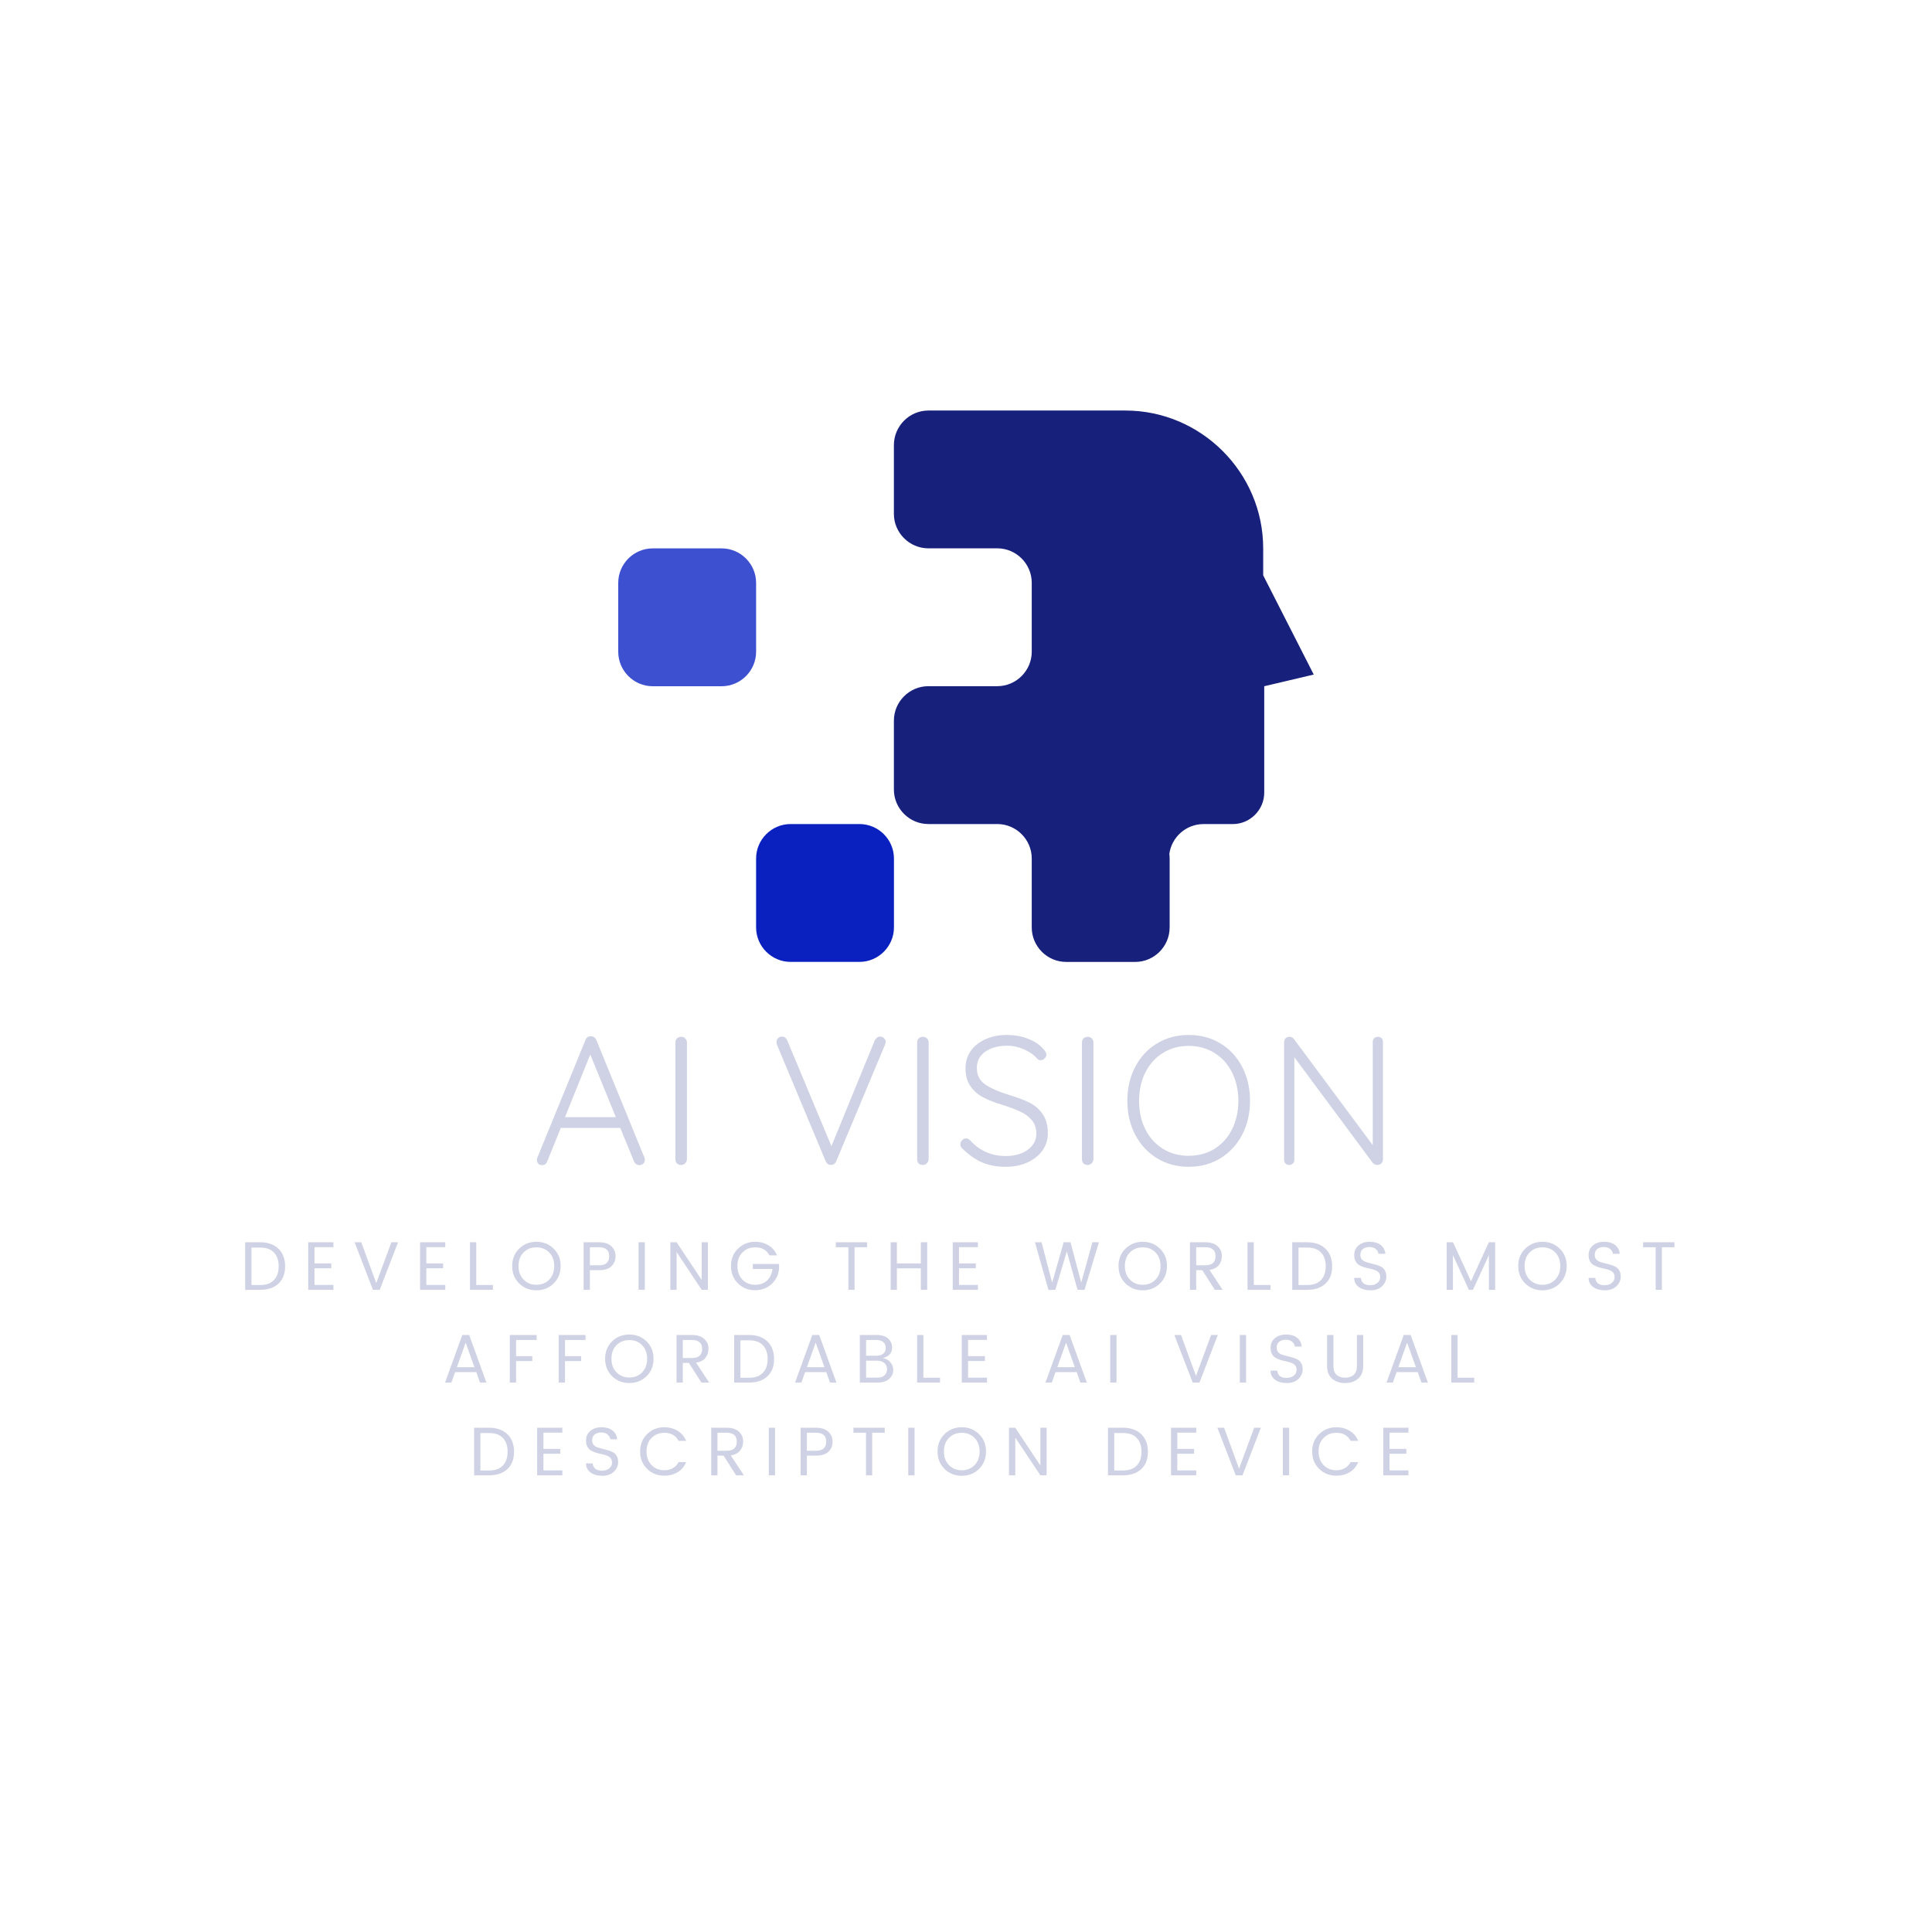 <svg xmlns="http://www.w3.org/2000/svg" xmlns:xlink="http://www.w3.org/1999/xlink" width="500" zoomAndPan="magnify" viewBox="0 0 375 375" height="500" preserveAspectRatio="xMidYMid meet" version="1.0"><defs><g/><clipPath id="d08bdc4ef9"><path d="M 173 79.684 L 254.973 79.684 L 254.973 186.934 L 173 186.934 Z M 173 79.684 " clip-rule="nonzero"/></clipPath><clipPath id="df548fa832"><path d="M 146 159 L 174 159 L 174 186.934 L 146 186.934 Z M 146 159 " clip-rule="nonzero"/></clipPath></defs><g fill="#cfd2e4" fill-opacity="1"><g transform="translate(103.194, 226.118)"><g><path d="M 21.891 -1.422 C 21.941 -1.234 21.969 -1.094 21.969 -1 C 21.969 -0.688 21.859 -0.438 21.641 -0.25 C 21.43 -0.062 21.188 0.031 20.906 0.031 C 20.664 0.031 20.457 -0.031 20.281 -0.156 C 20.102 -0.289 19.969 -0.461 19.875 -0.672 L 17.203 -7.188 L 5.656 -7.188 L 3.016 -0.672 C 2.828 -0.203 2.508 0.031 2.062 0.031 C 1.727 0.031 1.477 -0.051 1.312 -0.219 C 1.145 -0.383 1.051 -0.609 1.031 -0.891 L 1.031 -1 C 1.031 -1.133 1.039 -1.238 1.062 -1.312 L 10.453 -24.281 C 10.641 -24.75 10.992 -24.984 11.516 -24.984 C 11.754 -24.984 11.961 -24.914 12.141 -24.781 C 12.316 -24.656 12.453 -24.488 12.547 -24.281 Z M 6.469 -9.281 L 16.344 -9.281 L 11.375 -21.438 Z M 6.469 -9.281 "/></g></g></g><g fill="#cfd2e4" fill-opacity="1"><g transform="translate(127.755, 226.118)"><g><path d="M 5.578 -1.109 C 5.555 -0.797 5.438 -0.531 5.219 -0.312 C 5.008 -0.102 4.75 0 4.438 0 C 4.113 0 3.848 -0.098 3.641 -0.297 C 3.441 -0.504 3.344 -0.773 3.344 -1.109 L 3.344 -23.781 C 3.344 -24.113 3.445 -24.379 3.656 -24.578 C 3.875 -24.773 4.148 -24.875 4.484 -24.875 C 4.785 -24.875 5.039 -24.77 5.25 -24.562 C 5.469 -24.352 5.578 -24.094 5.578 -23.781 Z M 5.578 -1.109 "/></g></g></g><g fill="#cfd2e4" fill-opacity="1"><g transform="translate(138.205, 226.118)"><g/></g></g><g fill="#cfd2e4" fill-opacity="1"><g transform="translate(149.473, 226.118)"><g><path d="M 21.328 -24.922 C 21.641 -24.922 21.898 -24.816 22.109 -24.609 C 22.328 -24.41 22.438 -24.18 22.438 -23.922 C 22.438 -23.754 22.398 -23.578 22.328 -23.391 L 12.828 -0.703 C 12.734 -0.492 12.594 -0.32 12.406 -0.188 C 12.219 -0.062 12.016 0 11.797 0 C 11.586 0 11.395 -0.055 11.219 -0.172 C 11.039 -0.297 10.906 -0.461 10.812 -0.672 L 1.344 -23.312 C 1.281 -23.457 1.25 -23.648 1.25 -23.891 C 1.25 -24.191 1.352 -24.438 1.562 -24.625 C 1.781 -24.82 2.02 -24.922 2.281 -24.922 C 2.77 -24.922 3.125 -24.66 3.344 -24.141 L 11.906 -3.656 L 20.328 -24.203 C 20.453 -24.422 20.602 -24.594 20.781 -24.719 C 20.957 -24.852 21.141 -24.922 21.328 -24.922 Z M 21.328 -24.922 "/></g></g></g><g fill="#cfd2e4" fill-opacity="1"><g transform="translate(174.673, 226.118)"><g><path d="M 5.578 -1.109 C 5.555 -0.797 5.438 -0.531 5.219 -0.312 C 5.008 -0.102 4.75 0 4.438 0 C 4.113 0 3.848 -0.098 3.641 -0.297 C 3.441 -0.504 3.344 -0.773 3.344 -1.109 L 3.344 -23.781 C 3.344 -24.113 3.445 -24.379 3.656 -24.578 C 3.875 -24.773 4.148 -24.875 4.484 -24.875 C 4.785 -24.875 5.039 -24.77 5.25 -24.562 C 5.469 -24.352 5.578 -24.094 5.578 -23.781 Z M 5.578 -1.109 "/></g></g></g><g fill="#cfd2e4" fill-opacity="1"><g transform="translate(185.123, 226.118)"><g><path d="M 10.062 0.359 C 8.352 0.359 6.836 0.078 5.516 -0.484 C 4.203 -1.055 2.93 -1.945 1.703 -3.156 C 1.422 -3.395 1.281 -3.68 1.281 -4.016 C 1.281 -4.297 1.391 -4.555 1.609 -4.797 C 1.836 -5.035 2.094 -5.156 2.375 -5.156 C 2.664 -5.156 2.926 -5.035 3.156 -4.797 C 5.008 -2.754 7.32 -1.734 10.094 -1.734 C 11.801 -1.734 13.219 -2.133 14.344 -2.938 C 15.469 -3.75 16.031 -4.805 16.031 -6.109 C 16.031 -7.129 15.75 -7.977 15.188 -8.656 C 14.633 -9.332 13.906 -9.883 13 -10.312 C 12.102 -10.738 10.957 -11.176 9.562 -11.625 C 8.039 -12.07 6.766 -12.566 5.734 -13.109 C 4.703 -13.66 3.867 -14.391 3.234 -15.297 C 2.598 -16.211 2.281 -17.367 2.281 -18.766 C 2.281 -20.023 2.613 -21.141 3.281 -22.109 C 3.957 -23.078 4.906 -23.836 6.125 -24.391 C 7.352 -24.953 8.758 -25.234 10.344 -25.234 C 11.789 -25.234 13.145 -24.988 14.406 -24.5 C 15.676 -24.02 16.691 -23.332 17.453 -22.438 C 17.805 -22.031 17.984 -21.688 17.984 -21.406 C 17.984 -21.145 17.863 -20.898 17.625 -20.672 C 17.395 -20.441 17.133 -20.328 16.844 -20.328 C 16.613 -20.328 16.414 -20.41 16.25 -20.578 C 15.602 -21.336 14.742 -21.953 13.672 -22.422 C 12.609 -22.898 11.5 -23.141 10.344 -23.141 C 8.613 -23.141 7.203 -22.754 6.109 -21.984 C 5.023 -21.211 4.484 -20.164 4.484 -18.844 C 4.484 -17.469 5.004 -16.41 6.047 -15.672 C 7.086 -14.941 8.578 -14.27 10.516 -13.656 C 12.203 -13.156 13.578 -12.645 14.641 -12.125 C 15.711 -11.602 16.582 -10.859 17.25 -9.891 C 17.926 -8.93 18.266 -7.672 18.266 -6.109 C 18.266 -4.898 17.914 -3.801 17.219 -2.812 C 16.52 -1.832 15.547 -1.055 14.297 -0.484 C 13.055 0.078 11.645 0.359 10.062 0.359 Z M 10.062 0.359 "/></g></g></g><g fill="#cfd2e4" fill-opacity="1"><g transform="translate(206.663, 226.118)"><g><path d="M 5.578 -1.109 C 5.555 -0.797 5.438 -0.531 5.219 -0.312 C 5.008 -0.102 4.75 0 4.438 0 C 4.113 0 3.848 -0.098 3.641 -0.297 C 3.441 -0.504 3.344 -0.773 3.344 -1.109 L 3.344 -23.781 C 3.344 -24.113 3.445 -24.379 3.656 -24.578 C 3.875 -24.773 4.148 -24.875 4.484 -24.875 C 4.785 -24.875 5.039 -24.77 5.25 -24.562 C 5.469 -24.352 5.578 -24.094 5.578 -23.781 Z M 5.578 -1.109 "/></g></g></g><g fill="#cfd2e4" fill-opacity="1"><g transform="translate(217.113, 226.118)"><g><path d="M 25.516 -12.438 C 25.516 -10 25.004 -7.805 23.984 -5.859 C 22.973 -3.922 21.566 -2.398 19.766 -1.297 C 17.961 -0.191 15.91 0.359 13.609 0.359 C 11.316 0.359 9.27 -0.191 7.469 -1.297 C 5.664 -2.398 4.254 -3.922 3.234 -5.859 C 2.211 -7.805 1.703 -10 1.703 -12.438 C 1.703 -14.906 2.211 -17.109 3.234 -19.047 C 4.254 -20.992 5.664 -22.508 7.469 -23.594 C 9.27 -24.688 11.316 -25.234 13.609 -25.234 C 15.91 -25.234 17.961 -24.688 19.766 -23.594 C 21.566 -22.508 22.973 -20.992 23.984 -19.047 C 25.004 -17.109 25.516 -14.906 25.516 -12.438 Z M 23.25 -12.438 C 23.25 -14.5 22.836 -16.344 22.016 -17.969 C 21.203 -19.594 20.066 -20.852 18.609 -21.75 C 17.148 -22.656 15.484 -23.109 13.609 -23.109 C 11.742 -23.109 10.082 -22.656 8.625 -21.75 C 7.164 -20.852 6.023 -19.594 5.203 -17.969 C 4.391 -16.344 3.984 -14.5 3.984 -12.438 C 3.984 -10.375 4.391 -8.531 5.203 -6.906 C 6.023 -5.289 7.164 -4.031 8.625 -3.125 C 10.082 -2.227 11.742 -1.781 13.609 -1.781 C 15.484 -1.781 17.148 -2.227 18.609 -3.125 C 20.066 -4.031 21.203 -5.289 22.016 -6.906 C 22.836 -8.531 23.25 -10.375 23.25 -12.438 Z M 23.25 -12.438 "/></g></g></g><g fill="#cfd2e4" fill-opacity="1"><g transform="translate(245.903, 226.118)"><g><path d="M 21.547 -24.875 C 21.848 -24.875 22.086 -24.781 22.266 -24.594 C 22.441 -24.406 22.531 -24.172 22.531 -23.891 L 22.531 -1.141 C 22.531 -0.785 22.422 -0.504 22.203 -0.297 C 21.992 -0.098 21.738 0 21.438 0 C 21.27 0 21.109 -0.035 20.953 -0.109 C 20.797 -0.18 20.672 -0.266 20.578 -0.359 L 5.328 -20.906 L 5.328 -0.953 C 5.328 -0.691 5.227 -0.469 5.031 -0.281 C 4.832 -0.094 4.602 0 4.344 0 C 4.051 0 3.812 -0.094 3.625 -0.281 C 3.438 -0.469 3.344 -0.691 3.344 -0.953 L 3.344 -23.812 C 3.344 -24.145 3.441 -24.406 3.641 -24.594 C 3.848 -24.781 4.094 -24.875 4.375 -24.875 C 4.75 -24.875 5.031 -24.742 5.219 -24.484 L 20.547 -3.844 L 20.547 -23.891 C 20.547 -24.172 20.641 -24.406 20.828 -24.594 C 21.016 -24.781 21.254 -24.875 21.547 -24.875 Z M 21.547 -24.875 "/></g></g></g><g fill="#cfd2e4" fill-opacity="1"><g transform="translate(46.59, 250.356)"><g><path d="M 2.219 -0.938 L 3.922 -0.938 C 5.086 -0.938 5.973 -1.254 6.578 -1.891 C 7.191 -2.535 7.5 -3.43 7.5 -4.578 C 7.5 -5.723 7.191 -6.613 6.578 -7.25 C 5.973 -7.883 5.086 -8.203 3.922 -8.203 L 2.219 -8.203 Z M 3.922 -9.234 C 5.41 -9.234 6.586 -8.816 7.453 -7.984 C 8.316 -7.148 8.75 -6.008 8.75 -4.562 C 8.75 -3.125 8.316 -2.004 7.453 -1.203 C 6.586 -0.398 5.41 0 3.922 0 L 1 0 L 1 -9.234 Z M 3.922 -9.234 "/></g></g></g><g fill="#cfd2e4" fill-opacity="1"><g transform="translate(58.824, 250.356)"><g><path d="M 5.891 -9.234 L 5.891 -8.281 L 2.219 -8.281 L 2.219 -5.125 L 5.484 -5.125 L 5.484 -4.188 L 2.219 -4.188 L 2.219 -0.953 L 5.891 -0.953 L 5.891 0 L 1 0 L 1 -9.234 Z M 5.891 -9.234 "/></g></g></g><g fill="#cfd2e4" fill-opacity="1"><g transform="translate(68.513, 250.356)"><g><path d="M 3.875 0 L 0.312 -9.234 L 1.609 -9.234 L 4.516 -1.297 L 7.453 -9.234 L 8.75 -9.234 L 5.188 0 Z M 3.875 0 "/></g></g></g><g fill="#cfd2e4" fill-opacity="1"><g transform="translate(80.533, 250.356)"><g><path d="M 5.891 -9.234 L 5.891 -8.281 L 2.219 -8.281 L 2.219 -5.125 L 5.484 -5.125 L 5.484 -4.188 L 2.219 -4.188 L 2.219 -0.953 L 5.891 -0.953 L 5.891 0 L 1 0 L 1 -9.234 Z M 5.891 -9.234 "/></g></g></g><g fill="#cfd2e4" fill-opacity="1"><g transform="translate(90.222, 250.356)"><g><path d="M 1 -9.234 L 2.219 -9.234 L 2.219 -0.938 L 5.453 -0.938 L 5.453 0 L 1 0 Z M 1 -9.234 "/></g></g></g><g fill="#cfd2e4" fill-opacity="1"><g transform="translate(98.898, 250.356)"><g><path d="M 7.703 -1.984 C 8.348 -2.648 8.672 -3.531 8.672 -4.625 C 8.672 -5.719 8.348 -6.594 7.703 -7.25 C 7.055 -7.914 6.227 -8.25 5.219 -8.25 C 4.207 -8.25 3.375 -7.914 2.719 -7.25 C 2.07 -6.594 1.75 -5.719 1.75 -4.625 C 1.75 -3.531 2.078 -2.648 2.734 -1.984 C 3.391 -1.316 4.219 -0.984 5.219 -0.984 C 6.227 -0.984 7.055 -1.316 7.703 -1.984 Z M 5.219 0.094 C 3.895 0.094 2.781 -0.348 1.875 -1.234 C 0.969 -2.129 0.516 -3.258 0.516 -4.625 C 0.516 -5.988 0.969 -7.113 1.875 -8 C 2.781 -8.883 3.895 -9.328 5.219 -9.328 C 6.539 -9.328 7.656 -8.883 8.562 -8 C 9.469 -7.113 9.922 -5.988 9.922 -4.625 C 9.922 -3.258 9.469 -2.129 8.562 -1.234 C 7.656 -0.348 6.539 0.094 5.219 0.094 Z M 5.219 0.094 "/></g></g></g><g fill="#cfd2e4" fill-opacity="1"><g transform="translate(112.277, 250.356)"><g><path d="M 4 -9.234 C 5.039 -9.234 5.832 -8.977 6.375 -8.469 C 6.926 -7.969 7.203 -7.32 7.203 -6.531 C 7.203 -5.738 6.938 -5.086 6.406 -4.578 C 5.875 -4.066 5.07 -3.812 4 -3.812 L 2.219 -3.812 L 2.219 0 L 1 0 L 1 -9.234 Z M 2.219 -4.766 L 4 -4.766 C 4.664 -4.766 5.16 -4.914 5.484 -5.219 C 5.805 -5.531 5.969 -5.961 5.969 -6.516 C 5.969 -7.68 5.312 -8.266 4 -8.266 L 2.219 -8.266 Z M 2.219 -4.766 "/></g></g></g><g fill="#cfd2e4" fill-opacity="1"><g transform="translate(122.939, 250.356)"><g><path d="M 1 0 L 1 -9.234 L 2.219 -9.234 L 2.219 0 Z M 1 0 "/></g></g></g><g fill="#cfd2e4" fill-opacity="1"><g transform="translate(129.11, 250.356)"><g><path d="M 7.094 -9.234 L 8.297 -9.234 L 8.297 0 L 7.094 0 L 2.219 -7.328 L 2.219 0 L 1 0 L 1 -9.234 L 2.219 -9.234 L 7.094 -1.906 Z M 7.094 -9.234 "/></g></g></g><g fill="#cfd2e4" fill-opacity="1"><g transform="translate(141.37, 250.356)"><g><path d="M 5.141 0.078 C 3.867 0.078 2.781 -0.363 1.875 -1.25 C 0.969 -2.133 0.516 -3.258 0.516 -4.625 C 0.516 -5.988 0.969 -7.113 1.875 -8 C 2.781 -8.883 3.895 -9.328 5.219 -9.328 C 6.176 -9.328 7.031 -9.098 7.781 -8.641 C 8.539 -8.191 9.098 -7.539 9.453 -6.688 L 7.984 -6.688 C 7.43 -7.727 6.508 -8.25 5.219 -8.25 C 4.219 -8.25 3.391 -7.914 2.734 -7.25 C 2.086 -6.594 1.766 -5.719 1.766 -4.625 C 1.766 -3.531 2.086 -2.648 2.734 -1.984 C 3.391 -1.316 4.203 -0.984 5.172 -0.984 C 6.148 -0.984 6.93 -1.258 7.516 -1.812 C 8.109 -2.363 8.457 -3.109 8.562 -4.047 L 4.75 -4.047 L 4.75 -5.016 L 9.844 -5.016 L 9.844 -4.047 C 9.719 -2.859 9.223 -1.875 8.359 -1.094 C 7.492 -0.312 6.422 0.078 5.141 0.078 Z M 5.141 0.078 "/></g></g></g><g fill="#cfd2e4" fill-opacity="1"><g transform="translate(154.683, 250.356)"><g/></g></g><g fill="#cfd2e4" fill-opacity="1"><g transform="translate(161.64, 250.356)"><g><path d="M 0.594 -8.266 L 0.594 -9.234 L 6.672 -9.234 L 6.672 -8.266 L 4.234 -8.266 L 4.234 0 L 3.031 0 L 3.031 -8.266 Z M 0.594 -8.266 "/></g></g></g><g fill="#cfd2e4" fill-opacity="1"><g transform="translate(171.875, 250.356)"><g><path d="M 6.859 -9.234 L 8.094 -9.234 L 8.094 0 L 6.859 0 L 6.859 -4.172 L 2.219 -4.172 L 2.219 0 L 1 0 L 1 -9.234 L 2.219 -9.234 L 2.219 -5.125 L 6.859 -5.125 Z M 6.859 -9.234 "/></g></g></g><g fill="#cfd2e4" fill-opacity="1"><g transform="translate(183.922, 250.356)"><g><path d="M 5.891 -9.234 L 5.891 -8.281 L 2.219 -8.281 L 2.219 -5.125 L 5.484 -5.125 L 5.484 -4.188 L 2.219 -4.188 L 2.219 -0.953 L 5.891 -0.953 L 5.891 0 L 1 0 L 1 -9.234 Z M 5.891 -9.234 "/></g></g></g><g fill="#cfd2e4" fill-opacity="1"><g transform="translate(193.611, 250.356)"><g/></g></g><g fill="#cfd2e4" fill-opacity="1"><g transform="translate(200.568, 250.356)"><g><path d="M 11.469 -9.234 L 12.734 -9.234 L 9.938 0 L 8.578 0 L 6.5 -7.469 L 4.281 0 L 2.938 0.016 L 0.312 -9.234 L 1.594 -9.234 L 3.656 -1.391 L 5.891 -9.234 L 7.219 -9.234 L 9.297 -1.406 Z M 11.469 -9.234 "/></g></g></g><g fill="#cfd2e4" fill-opacity="1"><g transform="translate(216.586, 250.356)"><g><path d="M 7.703 -1.984 C 8.348 -2.648 8.672 -3.531 8.672 -4.625 C 8.672 -5.719 8.348 -6.594 7.703 -7.25 C 7.055 -7.914 6.227 -8.25 5.219 -8.25 C 4.207 -8.25 3.375 -7.914 2.719 -7.25 C 2.07 -6.594 1.75 -5.719 1.75 -4.625 C 1.75 -3.531 2.078 -2.648 2.734 -1.984 C 3.391 -1.316 4.219 -0.984 5.219 -0.984 C 6.227 -0.984 7.055 -1.316 7.703 -1.984 Z M 5.219 0.094 C 3.895 0.094 2.781 -0.348 1.875 -1.234 C 0.969 -2.129 0.516 -3.258 0.516 -4.625 C 0.516 -5.988 0.969 -7.113 1.875 -8 C 2.781 -8.883 3.895 -9.328 5.219 -9.328 C 6.539 -9.328 7.656 -8.883 8.562 -8 C 9.469 -7.113 9.922 -5.988 9.922 -4.625 C 9.922 -3.258 9.469 -2.129 8.562 -1.234 C 7.656 -0.348 6.539 0.094 5.219 0.094 Z M 5.219 0.094 "/></g></g></g><g fill="#cfd2e4" fill-opacity="1"><g transform="translate(229.965, 250.356)"><g><path d="M 2.219 -3.812 L 2.219 0 L 1 0 L 1 -9.234 L 4 -9.234 C 5.039 -9.234 5.832 -8.977 6.375 -8.469 C 6.926 -7.969 7.203 -7.348 7.203 -6.609 C 7.203 -5.879 7 -5.27 6.594 -4.781 C 6.195 -4.289 5.598 -3.984 4.797 -3.859 L 7.344 0 L 5.828 0 L 3.406 -3.812 Z M 2.219 -8.266 L 2.219 -4.766 L 4 -4.766 C 4.664 -4.766 5.16 -4.914 5.484 -5.219 C 5.805 -5.531 5.969 -5.961 5.969 -6.516 C 5.969 -7.68 5.312 -8.266 4 -8.266 Z M 2.219 -8.266 "/></g></g></g><g fill="#cfd2e4" fill-opacity="1"><g transform="translate(241.146, 250.356)"><g><path d="M 1 -9.234 L 2.219 -9.234 L 2.219 -0.938 L 5.453 -0.938 L 5.453 0 L 1 0 Z M 1 -9.234 "/></g></g></g><g fill="#cfd2e4" fill-opacity="1"><g transform="translate(249.822, 250.356)"><g><path d="M 2.219 -0.938 L 3.922 -0.938 C 5.086 -0.938 5.973 -1.254 6.578 -1.891 C 7.191 -2.535 7.5 -3.43 7.5 -4.578 C 7.5 -5.723 7.191 -6.613 6.578 -7.25 C 5.973 -7.883 5.086 -8.203 3.922 -8.203 L 2.219 -8.203 Z M 3.922 -9.234 C 5.41 -9.234 6.586 -8.816 7.453 -7.984 C 8.316 -7.148 8.75 -6.008 8.75 -4.562 C 8.75 -3.125 8.316 -2.004 7.453 -1.203 C 6.586 -0.398 5.41 0 3.922 0 L 1 0 L 1 -9.234 Z M 3.922 -9.234 "/></g></g></g><g fill="#cfd2e4" fill-opacity="1"><g transform="translate(262.056, 250.356)"><g><path d="M 1.984 -6.766 C 1.984 -6.43 2.078 -6.148 2.266 -5.922 C 2.453 -5.703 2.691 -5.539 2.984 -5.438 C 3.273 -5.332 3.598 -5.238 3.953 -5.156 C 4.316 -5.07 4.676 -4.977 5.031 -4.875 C 5.395 -4.781 5.723 -4.648 6.016 -4.484 C 6.316 -4.328 6.562 -4.086 6.75 -3.766 C 6.938 -3.453 7.031 -3.055 7.031 -2.578 C 7.031 -1.859 6.754 -1.234 6.203 -0.703 C 5.648 -0.172 4.906 0.094 3.969 0.094 C 3.031 0.094 2.266 -0.117 1.672 -0.547 C 1.086 -0.984 0.797 -1.57 0.797 -2.312 L 2.094 -2.312 C 2.125 -1.883 2.285 -1.539 2.578 -1.281 C 2.879 -1.031 3.32 -0.906 3.906 -0.906 C 4.5 -0.906 4.969 -1.055 5.312 -1.359 C 5.664 -1.66 5.844 -2.016 5.844 -2.422 C 5.844 -2.828 5.75 -3.133 5.562 -3.344 C 5.375 -3.562 5.129 -3.723 4.828 -3.828 C 4.535 -3.941 4.207 -4.035 3.844 -4.109 C 3.488 -4.18 3.129 -4.27 2.766 -4.375 C 2.41 -4.488 2.086 -4.625 1.797 -4.781 C 1.504 -4.945 1.266 -5.191 1.078 -5.516 C 0.891 -5.848 0.797 -6.254 0.797 -6.734 C 0.797 -7.516 1.07 -8.141 1.625 -8.609 C 2.188 -9.086 2.91 -9.328 3.797 -9.328 C 4.691 -9.328 5.406 -9.117 5.938 -8.703 C 6.469 -8.297 6.77 -7.727 6.844 -7 L 5.5 -7 C 5.469 -7.363 5.297 -7.672 4.984 -7.922 C 4.68 -8.18 4.27 -8.312 3.75 -8.312 C 3.227 -8.312 2.801 -8.18 2.469 -7.922 C 2.145 -7.66 1.984 -7.273 1.984 -6.766 Z M 1.984 -6.766 "/></g></g></g><g fill="#cfd2e4" fill-opacity="1"><g transform="translate(272.837, 250.356)"><g/></g></g><g fill="#cfd2e4" fill-opacity="1"><g transform="translate(279.794, 250.356)"><g><path d="M 10.422 -9.234 L 10.422 0 L 9.203 0 L 9.203 -6.734 L 6.109 0 L 5.312 0 L 2.219 -6.734 L 2.219 0 L 1 0 L 1 -9.234 L 2.234 -9.234 L 5.719 -1.672 L 9.188 -9.234 Z M 10.422 -9.234 "/></g></g></g><g fill="#cfd2e4" fill-opacity="1"><g transform="translate(294.173, 250.356)"><g><path d="M 7.703 -1.984 C 8.348 -2.648 8.672 -3.531 8.672 -4.625 C 8.672 -5.719 8.348 -6.594 7.703 -7.25 C 7.055 -7.914 6.227 -8.25 5.219 -8.25 C 4.207 -8.25 3.375 -7.914 2.719 -7.25 C 2.07 -6.594 1.75 -5.719 1.75 -4.625 C 1.75 -3.531 2.078 -2.648 2.734 -1.984 C 3.391 -1.316 4.219 -0.984 5.219 -0.984 C 6.227 -0.984 7.055 -1.316 7.703 -1.984 Z M 5.219 0.094 C 3.895 0.094 2.781 -0.348 1.875 -1.234 C 0.969 -2.129 0.516 -3.258 0.516 -4.625 C 0.516 -5.988 0.969 -7.113 1.875 -8 C 2.781 -8.883 3.895 -9.328 5.219 -9.328 C 6.539 -9.328 7.656 -8.883 8.562 -8 C 9.469 -7.113 9.922 -5.988 9.922 -4.625 C 9.922 -3.258 9.469 -2.129 8.562 -1.234 C 7.656 -0.348 6.539 0.094 5.219 0.094 Z M 5.219 0.094 "/></g></g></g><g fill="#cfd2e4" fill-opacity="1"><g transform="translate(307.552, 250.356)"><g><path d="M 1.984 -6.766 C 1.984 -6.43 2.078 -6.148 2.266 -5.922 C 2.453 -5.703 2.691 -5.539 2.984 -5.438 C 3.273 -5.332 3.598 -5.238 3.953 -5.156 C 4.316 -5.07 4.676 -4.977 5.031 -4.875 C 5.395 -4.781 5.723 -4.648 6.016 -4.484 C 6.316 -4.328 6.562 -4.086 6.75 -3.766 C 6.938 -3.453 7.031 -3.055 7.031 -2.578 C 7.031 -1.859 6.754 -1.234 6.203 -0.703 C 5.648 -0.172 4.906 0.094 3.969 0.094 C 3.031 0.094 2.266 -0.117 1.672 -0.547 C 1.086 -0.984 0.797 -1.57 0.797 -2.312 L 2.094 -2.312 C 2.125 -1.883 2.285 -1.539 2.578 -1.281 C 2.879 -1.031 3.32 -0.906 3.906 -0.906 C 4.5 -0.906 4.969 -1.055 5.312 -1.359 C 5.664 -1.66 5.844 -2.016 5.844 -2.422 C 5.844 -2.828 5.75 -3.133 5.562 -3.344 C 5.375 -3.562 5.129 -3.723 4.828 -3.828 C 4.535 -3.941 4.207 -4.035 3.844 -4.109 C 3.488 -4.18 3.129 -4.27 2.766 -4.375 C 2.41 -4.488 2.086 -4.625 1.797 -4.781 C 1.504 -4.945 1.266 -5.191 1.078 -5.516 C 0.891 -5.848 0.797 -6.254 0.797 -6.734 C 0.797 -7.516 1.07 -8.141 1.625 -8.609 C 2.188 -9.086 2.91 -9.328 3.797 -9.328 C 4.691 -9.328 5.406 -9.117 5.938 -8.703 C 6.469 -8.297 6.77 -7.727 6.844 -7 L 5.5 -7 C 5.469 -7.363 5.297 -7.672 4.984 -7.922 C 4.68 -8.18 4.27 -8.312 3.75 -8.312 C 3.227 -8.312 2.801 -8.18 2.469 -7.922 C 2.145 -7.66 1.984 -7.273 1.984 -6.766 Z M 1.984 -6.766 "/></g></g></g><g fill="#cfd2e4" fill-opacity="1"><g transform="translate(318.334, 250.356)"><g><path d="M 0.594 -8.266 L 0.594 -9.234 L 6.672 -9.234 L 6.672 -8.266 L 4.234 -8.266 L 4.234 0 L 3.031 0 L 3.031 -8.266 Z M 0.594 -8.266 "/></g></g></g><g fill="#cfd2e4" fill-opacity="1"><g transform="translate(85.79, 268.356)"><g><path d="M 7.375 0 L 6.656 -2.031 L 2.547 -2.031 L 1.828 0 L 0.594 0 L 3.938 -9.234 L 5.281 -9.234 L 8.625 0 Z M 2.891 -2.984 L 6.297 -2.984 L 4.594 -7.75 Z M 2.891 -2.984 "/></g></g></g><g fill="#cfd2e4" fill-opacity="1"><g transform="translate(97.957, 268.356)"><g><path d="M 1 0 L 1 -9.234 L 6.203 -9.234 L 6.203 -8.266 L 2.219 -8.266 L 2.219 -5.125 L 5.359 -5.125 L 5.359 -4.172 L 2.219 -4.172 L 2.219 0 Z M 1 0 "/></g></g></g><g fill="#cfd2e4" fill-opacity="1"><g transform="translate(107.445, 268.356)"><g><path d="M 1 0 L 1 -9.234 L 6.203 -9.234 L 6.203 -8.266 L 2.219 -8.266 L 2.219 -5.125 L 5.359 -5.125 L 5.359 -4.172 L 2.219 -4.172 L 2.219 0 Z M 1 0 "/></g></g></g><g fill="#cfd2e4" fill-opacity="1"><g transform="translate(116.934, 268.356)"><g><path d="M 7.703 -1.984 C 8.348 -2.648 8.672 -3.531 8.672 -4.625 C 8.672 -5.719 8.348 -6.594 7.703 -7.25 C 7.055 -7.914 6.227 -8.25 5.219 -8.25 C 4.207 -8.25 3.375 -7.914 2.719 -7.25 C 2.07 -6.594 1.75 -5.719 1.75 -4.625 C 1.75 -3.531 2.078 -2.648 2.734 -1.984 C 3.391 -1.316 4.219 -0.984 5.219 -0.984 C 6.227 -0.984 7.055 -1.316 7.703 -1.984 Z M 5.219 0.094 C 3.895 0.094 2.781 -0.348 1.875 -1.234 C 0.969 -2.129 0.516 -3.258 0.516 -4.625 C 0.516 -5.988 0.969 -7.113 1.875 -8 C 2.781 -8.883 3.895 -9.328 5.219 -9.328 C 6.539 -9.328 7.656 -8.883 8.562 -8 C 9.469 -7.113 9.922 -5.988 9.922 -4.625 C 9.922 -3.258 9.469 -2.129 8.562 -1.234 C 7.656 -0.348 6.539 0.094 5.219 0.094 Z M 5.219 0.094 "/></g></g></g><g fill="#cfd2e4" fill-opacity="1"><g transform="translate(130.314, 268.356)"><g><path d="M 2.219 -3.812 L 2.219 0 L 1 0 L 1 -9.234 L 4 -9.234 C 5.039 -9.234 5.832 -8.977 6.375 -8.469 C 6.926 -7.969 7.203 -7.348 7.203 -6.609 C 7.203 -5.879 7 -5.27 6.594 -4.781 C 6.195 -4.289 5.598 -3.984 4.797 -3.859 L 7.344 0 L 5.828 0 L 3.406 -3.812 Z M 2.219 -8.266 L 2.219 -4.766 L 4 -4.766 C 4.664 -4.766 5.16 -4.914 5.484 -5.219 C 5.805 -5.531 5.969 -5.961 5.969 -6.516 C 5.969 -7.68 5.312 -8.266 4 -8.266 Z M 2.219 -8.266 "/></g></g></g><g fill="#cfd2e4" fill-opacity="1"><g transform="translate(141.495, 268.356)"><g><path d="M 2.219 -0.938 L 3.922 -0.938 C 5.086 -0.938 5.973 -1.254 6.578 -1.891 C 7.191 -2.535 7.5 -3.43 7.5 -4.578 C 7.5 -5.723 7.191 -6.613 6.578 -7.25 C 5.973 -7.883 5.086 -8.203 3.922 -8.203 L 2.219 -8.203 Z M 3.922 -9.234 C 5.41 -9.234 6.586 -8.816 7.453 -7.984 C 8.316 -7.148 8.75 -6.008 8.75 -4.562 C 8.75 -3.125 8.316 -2.004 7.453 -1.203 C 6.586 -0.398 5.41 0 3.922 0 L 1 0 L 1 -9.234 Z M 3.922 -9.234 "/></g></g></g><g fill="#cfd2e4" fill-opacity="1"><g transform="translate(153.728, 268.356)"><g><path d="M 7.375 0 L 6.656 -2.031 L 2.547 -2.031 L 1.828 0 L 0.594 0 L 3.938 -9.234 L 5.281 -9.234 L 8.625 0 Z M 2.891 -2.984 L 6.297 -2.984 L 4.594 -7.75 Z M 2.891 -2.984 "/></g></g></g><g fill="#cfd2e4" fill-opacity="1"><g transform="translate(165.895, 268.356)"><g><path d="M 1 -9.234 L 4.312 -9.234 C 5.25 -9.234 5.973 -9.004 6.484 -8.547 C 7.004 -8.086 7.266 -7.5 7.266 -6.781 C 7.266 -5.75 6.672 -5.07 5.484 -4.75 C 6.086 -4.645 6.57 -4.375 6.938 -3.938 C 7.301 -3.508 7.484 -3.008 7.484 -2.438 C 7.484 -1.738 7.207 -1.156 6.656 -0.688 C 6.113 -0.227 5.383 0 4.469 0 L 1 0 Z M 2.219 -8.266 L 2.219 -5.219 L 4.25 -5.219 C 4.812 -5.219 5.25 -5.352 5.562 -5.625 C 5.875 -5.895 6.031 -6.266 6.031 -6.734 C 6.031 -7.203 5.875 -7.57 5.562 -7.844 C 5.25 -8.125 4.812 -8.266 4.25 -8.266 Z M 2.219 -0.953 L 4.391 -0.953 C 4.984 -0.953 5.445 -1.098 5.781 -1.391 C 6.113 -1.691 6.281 -2.098 6.281 -2.609 C 6.281 -3.117 6.098 -3.52 5.734 -3.812 C 5.379 -4.102 4.906 -4.25 4.312 -4.25 L 2.219 -4.25 Z M 2.219 -0.953 "/></g></g></g><g fill="#cfd2e4" fill-opacity="1"><g transform="translate(177.01, 268.356)"><g><path d="M 1 -9.234 L 2.219 -9.234 L 2.219 -0.938 L 5.453 -0.938 L 5.453 0 L 1 0 Z M 1 -9.234 "/></g></g></g><g fill="#cfd2e4" fill-opacity="1"><g transform="translate(185.686, 268.356)"><g><path d="M 5.891 -9.234 L 5.891 -8.281 L 2.219 -8.281 L 2.219 -5.125 L 5.484 -5.125 L 5.484 -4.188 L 2.219 -4.188 L 2.219 -0.953 L 5.891 -0.953 L 5.891 0 L 1 0 L 1 -9.234 Z M 5.891 -9.234 "/></g></g></g><g fill="#cfd2e4" fill-opacity="1"><g transform="translate(195.374, 268.356)"><g/></g></g><g fill="#cfd2e4" fill-opacity="1"><g transform="translate(202.331, 268.356)"><g><path d="M 7.375 0 L 6.656 -2.031 L 2.547 -2.031 L 1.828 0 L 0.594 0 L 3.938 -9.234 L 5.281 -9.234 L 8.625 0 Z M 2.891 -2.984 L 6.297 -2.984 L 4.594 -7.75 Z M 2.891 -2.984 "/></g></g></g><g fill="#cfd2e4" fill-opacity="1"><g transform="translate(214.498, 268.356)"><g><path d="M 1 0 L 1 -9.234 L 2.219 -9.234 L 2.219 0 Z M 1 0 "/></g></g></g><g fill="#cfd2e4" fill-opacity="1"><g transform="translate(220.67, 268.356)"><g/></g></g><g fill="#cfd2e4" fill-opacity="1"><g transform="translate(227.627, 268.356)"><g><path d="M 3.875 0 L 0.312 -9.234 L 1.609 -9.234 L 4.516 -1.297 L 7.453 -9.234 L 8.75 -9.234 L 5.188 0 Z M 3.875 0 "/></g></g></g><g fill="#cfd2e4" fill-opacity="1"><g transform="translate(239.647, 268.356)"><g><path d="M 1 0 L 1 -9.234 L 2.219 -9.234 L 2.219 0 Z M 1 0 "/></g></g></g><g fill="#cfd2e4" fill-opacity="1"><g transform="translate(245.818, 268.356)"><g><path d="M 1.984 -6.766 C 1.984 -6.43 2.078 -6.148 2.266 -5.922 C 2.453 -5.703 2.691 -5.539 2.984 -5.438 C 3.273 -5.332 3.598 -5.238 3.953 -5.156 C 4.316 -5.07 4.676 -4.977 5.031 -4.875 C 5.395 -4.781 5.723 -4.648 6.016 -4.484 C 6.316 -4.328 6.562 -4.086 6.75 -3.766 C 6.938 -3.453 7.031 -3.055 7.031 -2.578 C 7.031 -1.859 6.754 -1.234 6.203 -0.703 C 5.648 -0.172 4.906 0.094 3.969 0.094 C 3.031 0.094 2.266 -0.117 1.672 -0.547 C 1.086 -0.984 0.797 -1.57 0.797 -2.312 L 2.094 -2.312 C 2.125 -1.883 2.285 -1.539 2.578 -1.281 C 2.879 -1.031 3.32 -0.906 3.906 -0.906 C 4.5 -0.906 4.969 -1.055 5.312 -1.359 C 5.664 -1.66 5.844 -2.016 5.844 -2.422 C 5.844 -2.828 5.75 -3.133 5.562 -3.344 C 5.375 -3.562 5.129 -3.723 4.828 -3.828 C 4.535 -3.941 4.207 -4.035 3.844 -4.109 C 3.488 -4.18 3.129 -4.27 2.766 -4.375 C 2.41 -4.488 2.086 -4.625 1.797 -4.781 C 1.504 -4.945 1.266 -5.191 1.078 -5.516 C 0.891 -5.848 0.797 -6.254 0.797 -6.734 C 0.797 -7.516 1.07 -8.141 1.625 -8.609 C 2.188 -9.086 2.91 -9.328 3.797 -9.328 C 4.691 -9.328 5.406 -9.117 5.938 -8.703 C 6.469 -8.297 6.77 -7.727 6.844 -7 L 5.5 -7 C 5.469 -7.363 5.297 -7.672 4.984 -7.922 C 4.68 -8.18 4.27 -8.312 3.75 -8.312 C 3.227 -8.312 2.801 -8.18 2.469 -7.922 C 2.145 -7.66 1.984 -7.273 1.984 -6.766 Z M 1.984 -6.766 "/></g></g></g><g fill="#cfd2e4" fill-opacity="1"><g transform="translate(256.6, 268.356)"><g><path d="M 0.984 -3.234 L 0.984 -9.234 L 2.219 -9.234 L 2.219 -3.234 C 2.219 -2.473 2.414 -1.898 2.812 -1.516 C 3.219 -1.141 3.773 -0.953 4.484 -0.953 C 5.203 -0.953 5.766 -1.141 6.172 -1.516 C 6.578 -1.898 6.781 -2.473 6.781 -3.234 L 6.781 -9.234 L 8 -9.234 L 8 -3.234 C 8 -2.148 7.664 -1.32 7 -0.75 C 6.344 -0.188 5.504 0.094 4.484 0.094 C 3.461 0.094 2.625 -0.188 1.969 -0.75 C 1.312 -1.32 0.984 -2.148 0.984 -3.234 Z M 0.984 -3.234 "/></g></g></g><g fill="#cfd2e4" fill-opacity="1"><g transform="translate(268.527, 268.356)"><g><path d="M 7.375 0 L 6.656 -2.031 L 2.547 -2.031 L 1.828 0 L 0.594 0 L 3.938 -9.234 L 5.281 -9.234 L 8.625 0 Z M 2.891 -2.984 L 6.297 -2.984 L 4.594 -7.75 Z M 2.891 -2.984 "/></g></g></g><g fill="#cfd2e4" fill-opacity="1"><g transform="translate(280.694, 268.356)"><g><path d="M 1 -9.234 L 2.219 -9.234 L 2.219 -0.938 L 5.453 -0.938 L 5.453 0 L 1 0 Z M 1 -9.234 "/></g></g></g><g fill="#cfd2e4" fill-opacity="1"><g transform="translate(91.028, 286.356)"><g><path d="M 2.219 -0.938 L 3.922 -0.938 C 5.086 -0.938 5.973 -1.254 6.578 -1.891 C 7.191 -2.535 7.5 -3.43 7.5 -4.578 C 7.5 -5.723 7.191 -6.613 6.578 -7.25 C 5.973 -7.883 5.086 -8.203 3.922 -8.203 L 2.219 -8.203 Z M 3.922 -9.234 C 5.41 -9.234 6.586 -8.816 7.453 -7.984 C 8.316 -7.148 8.75 -6.008 8.75 -4.562 C 8.75 -3.125 8.316 -2.004 7.453 -1.203 C 6.586 -0.398 5.41 0 3.922 0 L 1 0 L 1 -9.234 Z M 3.922 -9.234 "/></g></g></g><g fill="#cfd2e4" fill-opacity="1"><g transform="translate(103.261, 286.356)"><g><path d="M 5.891 -9.234 L 5.891 -8.281 L 2.219 -8.281 L 2.219 -5.125 L 5.484 -5.125 L 5.484 -4.188 L 2.219 -4.188 L 2.219 -0.953 L 5.891 -0.953 L 5.891 0 L 1 0 L 1 -9.234 Z M 5.891 -9.234 "/></g></g></g><g fill="#cfd2e4" fill-opacity="1"><g transform="translate(112.95, 286.356)"><g><path d="M 1.984 -6.766 C 1.984 -6.43 2.078 -6.148 2.266 -5.922 C 2.453 -5.703 2.691 -5.539 2.984 -5.438 C 3.273 -5.332 3.598 -5.238 3.953 -5.156 C 4.316 -5.07 4.676 -4.977 5.031 -4.875 C 5.395 -4.781 5.723 -4.648 6.016 -4.484 C 6.316 -4.328 6.562 -4.086 6.75 -3.766 C 6.938 -3.453 7.031 -3.055 7.031 -2.578 C 7.031 -1.859 6.754 -1.234 6.203 -0.703 C 5.648 -0.172 4.906 0.094 3.969 0.094 C 3.031 0.094 2.266 -0.117 1.672 -0.547 C 1.086 -0.984 0.797 -1.57 0.797 -2.312 L 2.094 -2.312 C 2.125 -1.883 2.285 -1.539 2.578 -1.281 C 2.879 -1.031 3.32 -0.906 3.906 -0.906 C 4.5 -0.906 4.969 -1.055 5.312 -1.359 C 5.664 -1.66 5.844 -2.016 5.844 -2.422 C 5.844 -2.828 5.75 -3.133 5.562 -3.344 C 5.375 -3.562 5.129 -3.723 4.828 -3.828 C 4.535 -3.941 4.207 -4.035 3.844 -4.109 C 3.488 -4.18 3.129 -4.27 2.766 -4.375 C 2.41 -4.488 2.086 -4.625 1.797 -4.781 C 1.504 -4.945 1.266 -5.191 1.078 -5.516 C 0.891 -5.848 0.797 -6.254 0.797 -6.734 C 0.797 -7.516 1.07 -8.141 1.625 -8.609 C 2.188 -9.086 2.91 -9.328 3.797 -9.328 C 4.691 -9.328 5.406 -9.117 5.938 -8.703 C 6.469 -8.297 6.77 -7.727 6.844 -7 L 5.5 -7 C 5.469 -7.363 5.297 -7.672 4.984 -7.922 C 4.68 -8.18 4.27 -8.312 3.75 -8.312 C 3.227 -8.312 2.801 -8.18 2.469 -7.922 C 2.145 -7.66 1.984 -7.273 1.984 -6.766 Z M 1.984 -6.766 "/></g></g></g><g fill="#cfd2e4" fill-opacity="1"><g transform="translate(123.731, 286.356)"><g><path d="M 5.219 0.078 C 3.895 0.078 2.781 -0.363 1.875 -1.25 C 0.969 -2.133 0.516 -3.258 0.516 -4.625 C 0.516 -5.988 0.969 -7.113 1.875 -8 C 2.781 -8.883 3.895 -9.328 5.219 -9.328 C 6.176 -9.328 7.031 -9.098 7.781 -8.641 C 8.539 -8.191 9.098 -7.539 9.453 -6.688 L 7.984 -6.688 C 7.43 -7.727 6.508 -8.25 5.219 -8.25 C 4.219 -8.25 3.391 -7.914 2.734 -7.25 C 2.086 -6.594 1.766 -5.719 1.766 -4.625 C 1.766 -3.531 2.086 -2.648 2.734 -1.984 C 3.391 -1.316 4.219 -0.984 5.219 -0.984 C 5.832 -0.984 6.379 -1.117 6.859 -1.391 C 7.336 -1.66 7.711 -2.051 7.984 -2.562 L 9.453 -2.562 C 9.098 -1.707 8.539 -1.051 7.781 -0.594 C 7.031 -0.145 6.176 0.078 5.219 0.078 Z M 5.219 0.078 "/></g></g></g><g fill="#cfd2e4" fill-opacity="1"><g transform="translate(137.044, 286.356)"><g><path d="M 2.219 -3.812 L 2.219 0 L 1 0 L 1 -9.234 L 4 -9.234 C 5.039 -9.234 5.832 -8.977 6.375 -8.469 C 6.926 -7.969 7.203 -7.348 7.203 -6.609 C 7.203 -5.879 7 -5.27 6.594 -4.781 C 6.195 -4.289 5.598 -3.984 4.797 -3.859 L 7.344 0 L 5.828 0 L 3.406 -3.812 Z M 2.219 -8.266 L 2.219 -4.766 L 4 -4.766 C 4.664 -4.766 5.16 -4.914 5.484 -5.219 C 5.805 -5.531 5.969 -5.961 5.969 -6.516 C 5.969 -7.68 5.312 -8.266 4 -8.266 Z M 2.219 -8.266 "/></g></g></g><g fill="#cfd2e4" fill-opacity="1"><g transform="translate(148.225, 286.356)"><g><path d="M 1 0 L 1 -9.234 L 2.219 -9.234 L 2.219 0 Z M 1 0 "/></g></g></g><g fill="#cfd2e4" fill-opacity="1"><g transform="translate(154.396, 286.356)"><g><path d="M 4 -9.234 C 5.039 -9.234 5.832 -8.977 6.375 -8.469 C 6.926 -7.969 7.203 -7.32 7.203 -6.531 C 7.203 -5.738 6.938 -5.086 6.406 -4.578 C 5.875 -4.066 5.07 -3.812 4 -3.812 L 2.219 -3.812 L 2.219 0 L 1 0 L 1 -9.234 Z M 2.219 -4.766 L 4 -4.766 C 4.664 -4.766 5.16 -4.914 5.484 -5.219 C 5.805 -5.531 5.969 -5.961 5.969 -6.516 C 5.969 -7.68 5.312 -8.266 4 -8.266 L 2.219 -8.266 Z M 2.219 -4.766 "/></g></g></g><g fill="#cfd2e4" fill-opacity="1"><g transform="translate(165.058, 286.356)"><g><path d="M 0.594 -8.266 L 0.594 -9.234 L 6.672 -9.234 L 6.672 -8.266 L 4.234 -8.266 L 4.234 0 L 3.031 0 L 3.031 -8.266 Z M 0.594 -8.266 "/></g></g></g><g fill="#cfd2e4" fill-opacity="1"><g transform="translate(175.293, 286.356)"><g><path d="M 1 0 L 1 -9.234 L 2.219 -9.234 L 2.219 0 Z M 1 0 "/></g></g></g><g fill="#cfd2e4" fill-opacity="1"><g transform="translate(181.464, 286.356)"><g><path d="M 7.703 -1.984 C 8.348 -2.648 8.672 -3.531 8.672 -4.625 C 8.672 -5.719 8.348 -6.594 7.703 -7.25 C 7.055 -7.914 6.227 -8.25 5.219 -8.25 C 4.207 -8.25 3.375 -7.914 2.719 -7.25 C 2.07 -6.594 1.75 -5.719 1.75 -4.625 C 1.75 -3.531 2.078 -2.648 2.734 -1.984 C 3.391 -1.316 4.219 -0.984 5.219 -0.984 C 6.227 -0.984 7.055 -1.316 7.703 -1.984 Z M 5.219 0.094 C 3.895 0.094 2.781 -0.348 1.875 -1.234 C 0.969 -2.129 0.516 -3.258 0.516 -4.625 C 0.516 -5.988 0.969 -7.113 1.875 -8 C 2.781 -8.883 3.895 -9.328 5.219 -9.328 C 6.539 -9.328 7.656 -8.883 8.562 -8 C 9.469 -7.113 9.922 -5.988 9.922 -4.625 C 9.922 -3.258 9.469 -2.129 8.562 -1.234 C 7.656 -0.348 6.539 0.094 5.219 0.094 Z M 5.219 0.094 "/></g></g></g><g fill="#cfd2e4" fill-opacity="1"><g transform="translate(194.843, 286.356)"><g><path d="M 7.094 -9.234 L 8.297 -9.234 L 8.297 0 L 7.094 0 L 2.219 -7.328 L 2.219 0 L 1 0 L 1 -9.234 L 2.219 -9.234 L 7.094 -1.906 Z M 7.094 -9.234 "/></g></g></g><g fill="#cfd2e4" fill-opacity="1"><g transform="translate(207.103, 286.356)"><g/></g></g><g fill="#cfd2e4" fill-opacity="1"><g transform="translate(214.061, 286.356)"><g><path d="M 2.219 -0.938 L 3.922 -0.938 C 5.086 -0.938 5.973 -1.254 6.578 -1.891 C 7.191 -2.535 7.5 -3.43 7.5 -4.578 C 7.5 -5.723 7.191 -6.613 6.578 -7.25 C 5.973 -7.883 5.086 -8.203 3.922 -8.203 L 2.219 -8.203 Z M 3.922 -9.234 C 5.41 -9.234 6.586 -8.816 7.453 -7.984 C 8.316 -7.148 8.75 -6.008 8.75 -4.562 C 8.75 -3.125 8.316 -2.004 7.453 -1.203 C 6.586 -0.398 5.41 0 3.922 0 L 1 0 L 1 -9.234 Z M 3.922 -9.234 "/></g></g></g><g fill="#cfd2e4" fill-opacity="1"><g transform="translate(226.294, 286.356)"><g><path d="M 5.891 -9.234 L 5.891 -8.281 L 2.219 -8.281 L 2.219 -5.125 L 5.484 -5.125 L 5.484 -4.188 L 2.219 -4.188 L 2.219 -0.953 L 5.891 -0.953 L 5.891 0 L 1 0 L 1 -9.234 Z M 5.891 -9.234 "/></g></g></g><g fill="#cfd2e4" fill-opacity="1"><g transform="translate(235.983, 286.356)"><g><path d="M 3.875 0 L 0.312 -9.234 L 1.609 -9.234 L 4.516 -1.297 L 7.453 -9.234 L 8.75 -9.234 L 5.188 0 Z M 3.875 0 "/></g></g></g><g fill="#cfd2e4" fill-opacity="1"><g transform="translate(248.003, 286.356)"><g><path d="M 1 0 L 1 -9.234 L 2.219 -9.234 L 2.219 0 Z M 1 0 "/></g></g></g><g fill="#cfd2e4" fill-opacity="1"><g transform="translate(254.174, 286.356)"><g><path d="M 5.219 0.078 C 3.895 0.078 2.781 -0.363 1.875 -1.25 C 0.969 -2.133 0.516 -3.258 0.516 -4.625 C 0.516 -5.988 0.969 -7.113 1.875 -8 C 2.781 -8.883 3.895 -9.328 5.219 -9.328 C 6.176 -9.328 7.031 -9.098 7.781 -8.641 C 8.539 -8.191 9.098 -7.539 9.453 -6.688 L 7.984 -6.688 C 7.43 -7.727 6.508 -8.25 5.219 -8.25 C 4.219 -8.25 3.391 -7.914 2.734 -7.25 C 2.086 -6.594 1.766 -5.719 1.766 -4.625 C 1.766 -3.531 2.086 -2.648 2.734 -1.984 C 3.391 -1.316 4.219 -0.984 5.219 -0.984 C 5.832 -0.984 6.379 -1.117 6.859 -1.391 C 7.336 -1.66 7.711 -2.051 7.984 -2.562 L 9.453 -2.562 C 9.098 -1.707 8.539 -1.051 7.781 -0.594 C 7.031 -0.145 6.176 0.078 5.219 0.078 Z M 5.219 0.078 "/></g></g></g><g fill="#cfd2e4" fill-opacity="1"><g transform="translate(267.487, 286.356)"><g><path d="M 5.891 -9.234 L 5.891 -8.281 L 2.219 -8.281 L 2.219 -5.125 L 5.484 -5.125 L 5.484 -4.188 L 2.219 -4.188 L 2.219 -0.953 L 5.891 -0.953 L 5.891 0 L 1 0 L 1 -9.234 Z M 5.891 -9.234 "/></g></g></g><g fill="#cfd2e4" fill-opacity="1"><g transform="translate(277.18, 286.356)"><g/></g></g><g clip-path="url(#d08bdc4ef9)"><path fill="#17207a" d="M 180.195 79.684 L 218.43 79.684 C 233.137 79.684 245.184 91.723 245.184 106.441 L 245.184 111.668 L 254.996 130.93 L 245.387 133.199 L 245.387 153.844 C 245.387 157.203 242.637 159.953 239.277 159.953 L 233.594 159.953 C 230.223 159.953 227.406 162.48 226.969 165.746 C 227.008 166.035 227.027 166.336 227.027 166.645 L 227.027 180.02 C 227.027 183.699 224.016 186.711 220.336 186.711 L 206.953 186.711 C 203.273 186.711 200.262 183.699 200.262 180.02 L 200.262 166.637 C 200.262 162.984 197.297 159.992 193.656 159.945 L 180.195 159.945 C 176.516 159.945 173.504 156.934 173.504 153.254 L 173.504 139.879 C 173.504 136.199 176.516 133.188 180.195 133.188 L 193.57 133.188 C 197.25 133.188 200.262 130.176 200.262 126.496 L 200.262 113.121 C 200.262 109.441 197.25 106.43 193.57 106.43 L 180.195 106.43 C 176.516 106.43 173.504 103.418 173.504 99.738 L 173.504 86.375 C 173.516 82.695 176.527 79.684 180.195 79.684 Z M 180.195 79.684 " fill-opacity="1" fill-rule="evenodd"/></g><path fill="#3c50d0" d="M 140.066 106.441 L 126.691 106.441 C 123.012 106.441 120 109.453 120 113.133 L 120 126.504 C 120 130.188 123.012 133.199 126.691 133.199 L 140.066 133.199 C 143.746 133.199 146.758 130.188 146.758 126.504 L 146.758 113.133 C 146.758 109.453 143.746 106.441 140.066 106.441 Z M 140.066 106.441 " fill-opacity="1" fill-rule="evenodd"/><g clip-path="url(#df548fa832)"><path fill="#0a21c0" d="M 153.449 159.945 L 166.82 159.945 C 170.504 159.945 173.516 162.957 173.516 166.637 L 173.516 180.008 C 173.516 183.691 170.504 186.703 166.82 186.703 L 153.449 186.703 C 149.77 186.703 146.758 183.691 146.758 180.008 L 146.758 166.637 C 146.758 162.957 149.77 159.945 153.449 159.945 Z M 153.449 159.945 " fill-opacity="1" fill-rule="evenodd"/></g></svg>
